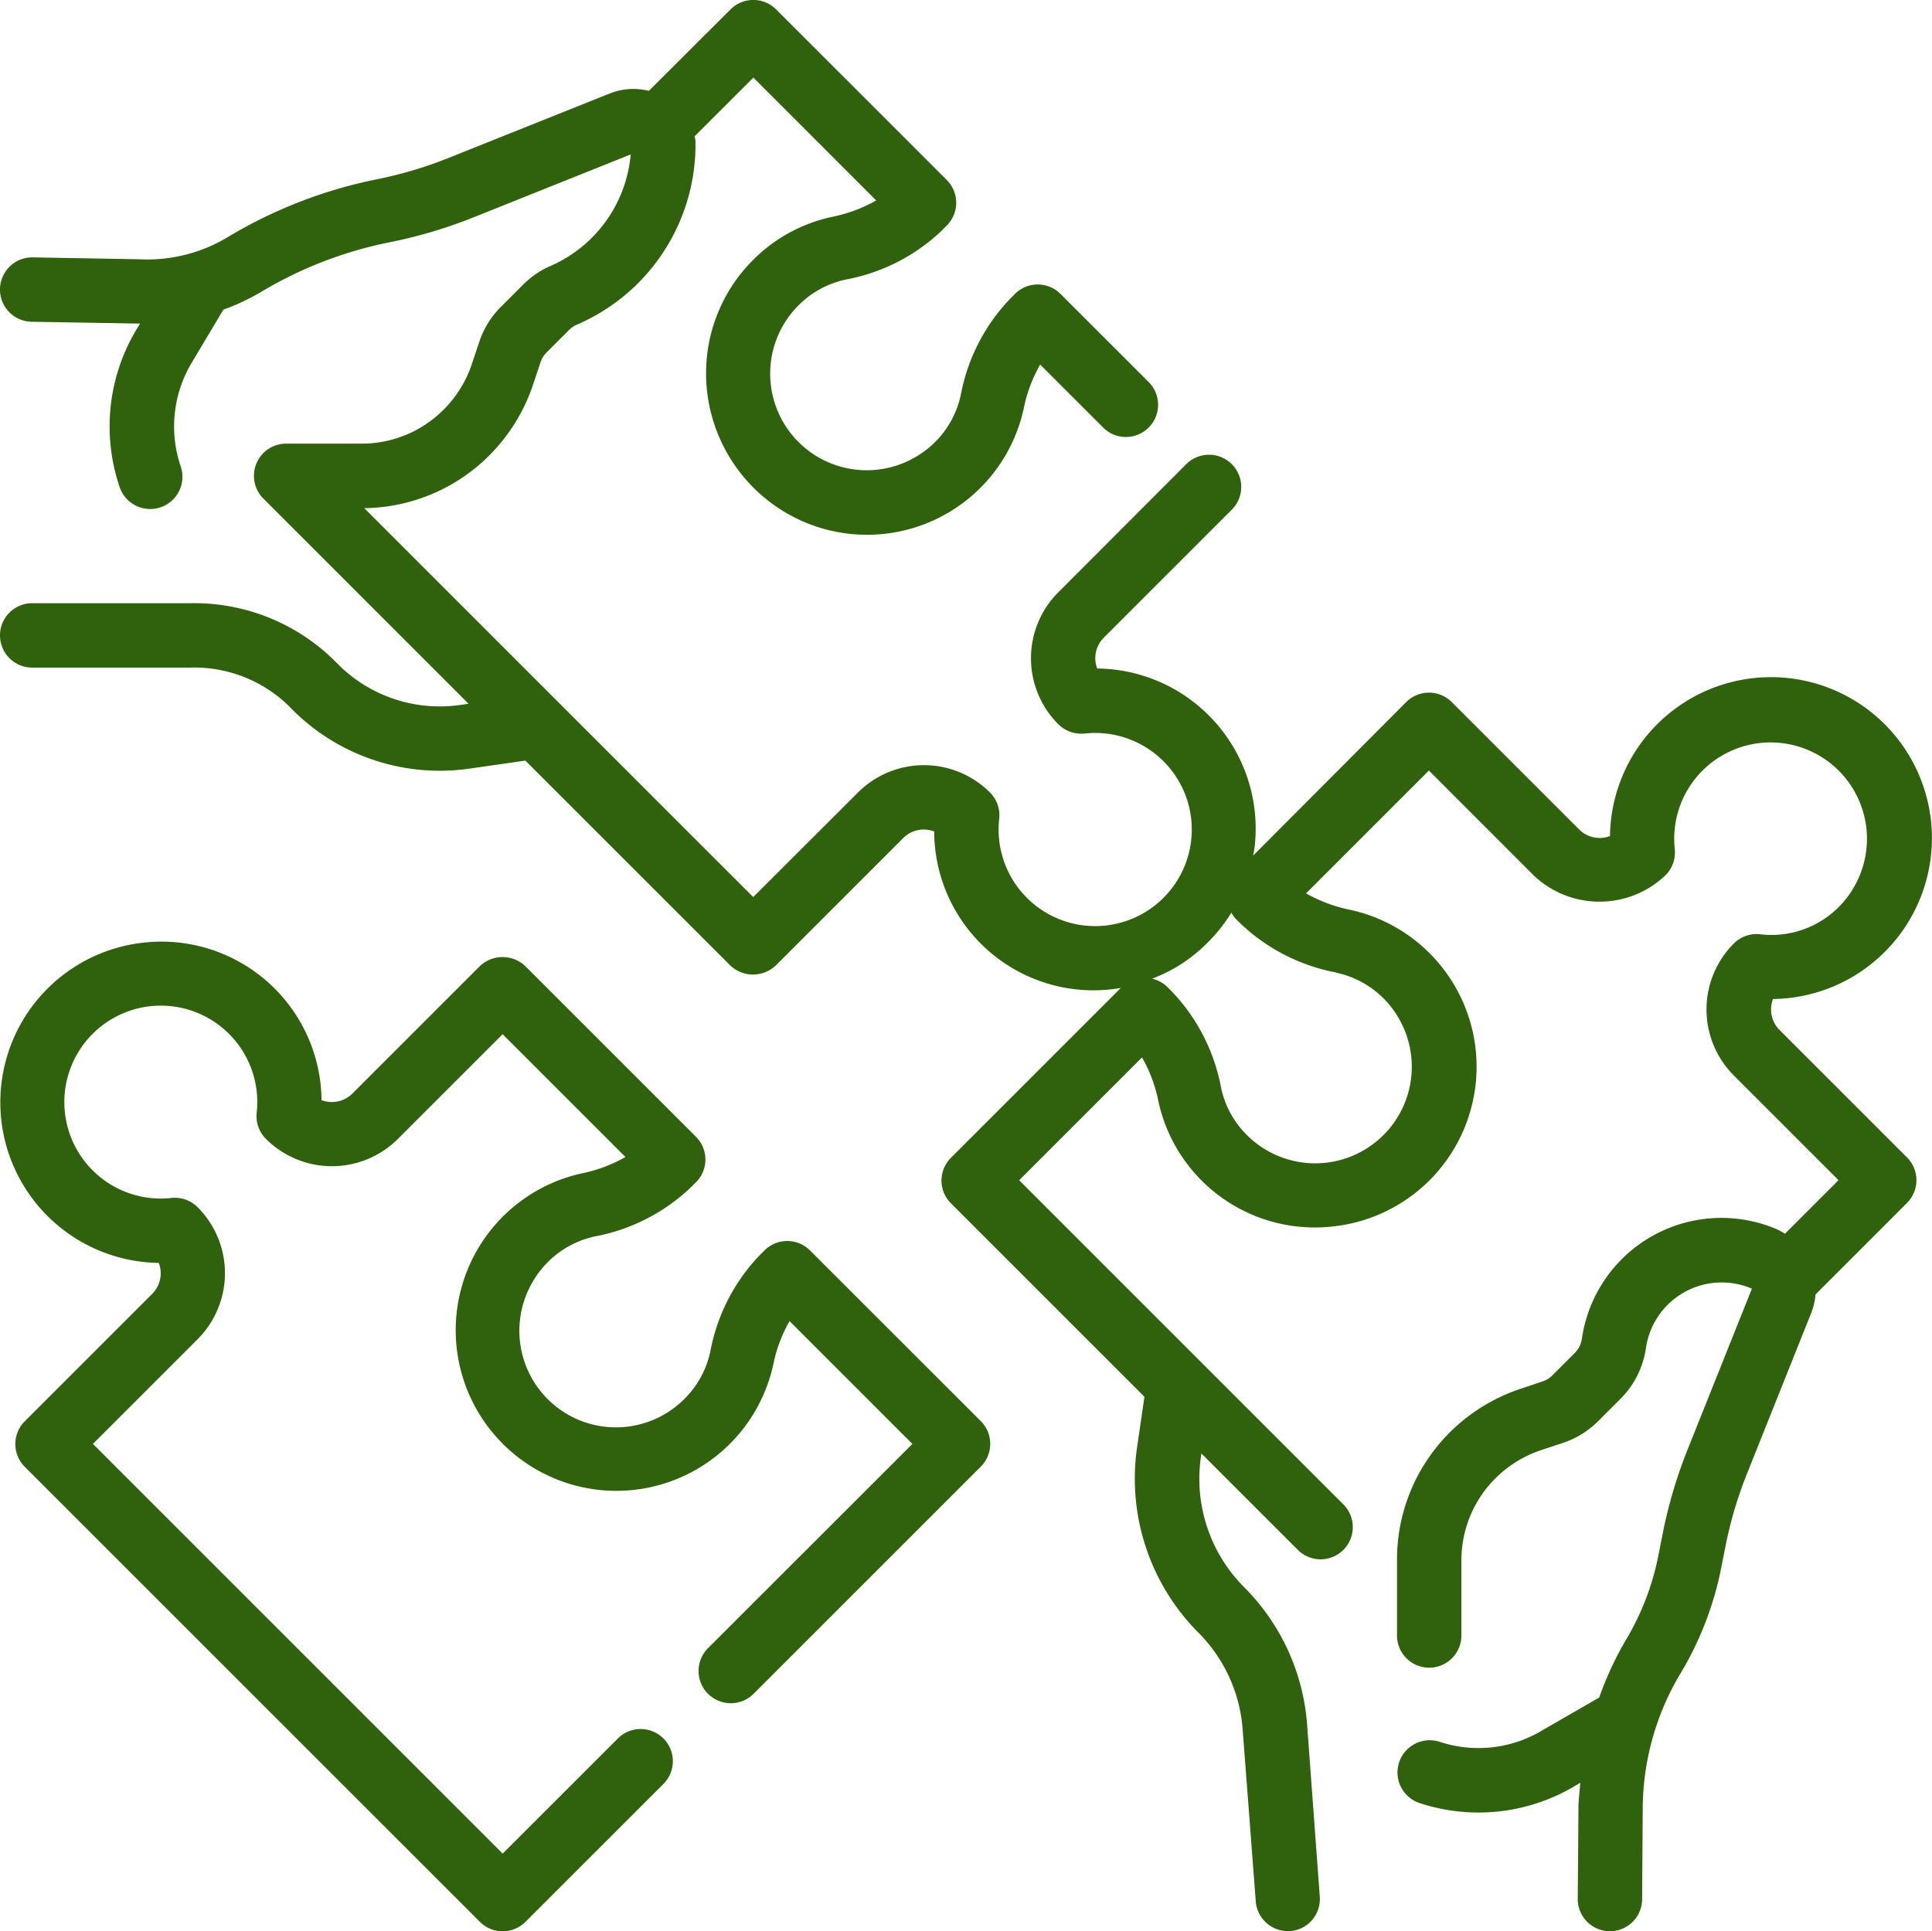 <svg xmlns="http://www.w3.org/2000/svg" width="81.788" height="81.769" viewBox="0 0 81.788 81.769">
  <g id="rompecabezas" transform="translate(-2 -2.003)">
    <g id="Outline_copy" data-name="Outline copy" transform="translate(2 2.003)">
      <path id="Trazado_203238" data-name="Trazado 203238" d="M67.294,75.261a5.243,5.243,0,0,1-4.371.48,1.365,1.365,0,0,0-.863,2.589A7.967,7.967,0,0,0,68.7,77.6l.2-.117c-.029.352-.075.7-.078,1.058L68.791,82.4a1.363,1.363,0,0,0,1.353,1.368h.01a1.363,1.363,0,0,0,1.363-1.355l.025-3.862a11.219,11.219,0,0,1,1.6-5.7,13.9,13.9,0,0,0,1.717-4.44l.2-1.011a17.328,17.328,0,0,1,.9-3.011l2.726-6.823a2.726,2.726,0,0,0,.172-.758l3.873-3.875a1.363,1.363,0,0,0,0-1.927l-5.4-5.4a1.227,1.227,0,0,1-.273-1.306,6.814,6.814,0,1,0-6.9-6.9,1.227,1.227,0,0,1-1.3-.273l-5.4-5.4a1.363,1.363,0,0,0-1.927,0L55.05,38.227c.02-.124.048-.244.063-.369a6.78,6.78,0,0,0-6.664-7.552,1.227,1.227,0,0,1,.273-1.3l5.4-5.4a1.363,1.363,0,1,0-1.927-1.927l-5.393,5.4a3.952,3.952,0,0,0,0,5.588,1.387,1.387,0,0,0,1.108.393A4.089,4.089,0,1,1,44.3,36.664a1.363,1.363,0,0,0-.391-1.108,3.952,3.952,0,0,0-5.588,0l-4.435,4.427-8.192-8.191-8.274-8.275a7.6,7.6,0,0,0,5.3-2.239,7.692,7.692,0,0,0,1.849-3l.315-.942a1.049,1.049,0,0,1,.253-.409l.954-.954a1.066,1.066,0,0,1,.29-.207,8.305,8.305,0,0,0,5.06-7.44V7.957a1.191,1.191,0,0,0-.038-.181l2.489-2.487,5.2,5.2a6.151,6.151,0,0,1-1.841.69A6.709,6.709,0,0,0,33.889,13a6.783,6.783,0,0,0-1.954,5.588,6.854,6.854,0,0,0,3.2,5.043A6.789,6.789,0,0,0,45.34,19.29a6.153,6.153,0,0,1,.694-1.852l2.705,2.705a1.363,1.363,0,0,0,1.926-1.926l-3.772-3.771a1.363,1.363,0,0,0-1.926,0l-.183.184a8.016,8.016,0,0,0-2.11,4.089,4,4,0,0,1-1.859,2.6,4.089,4.089,0,0,1-5-6.4,4,4,0,0,1,2-1.082A8,8,0,0,0,41.9,11.735l.181-.184a1.363,1.363,0,0,0,0-1.926L34.854,2.4a1.363,1.363,0,0,0-1.927,0L29.468,5.85a2.708,2.708,0,0,0-1.661.113L20.992,8.689a17.284,17.284,0,0,1-3.013.9,19.86,19.86,0,0,0-6.337,2.453A6.6,6.6,0,0,1,7.9,12.98L3.386,12.9a1.363,1.363,0,1,0-.046,2.726l4.469.075H7.93l-.15.248a7.973,7.973,0,0,0-.728,6.637,1.365,1.365,0,1,0,2.589-.863,5.251,5.251,0,0,1,.48-4.371l1.334-2.238a9.412,9.412,0,0,0,1.584-.743,17.118,17.118,0,0,1,5.469-2.114A20.013,20.013,0,0,0,22,11.223l6.7-2.682a5.7,5.7,0,0,1-3.505,4.77,3.783,3.783,0,0,0-1.039.735L23.2,15a3.782,3.782,0,0,0-.91,1.475l-.315.942a4.94,4.94,0,0,1-1.191,1.926,4.89,4.89,0,0,1-3.482,1.443H14.13a1.363,1.363,0,0,0-.968,2.339L21.837,31.8l-.358.05A6.089,6.089,0,0,1,16.2,30.014a8.45,8.45,0,0,0-6.133-2.472H3.363a1.363,1.363,0,1,0,0,2.726h6.7a5.724,5.724,0,0,1,4.164,1.625,8.815,8.815,0,0,0,7.632,2.654l2.381-.341,8.675,8.673a1.4,1.4,0,0,0,1.927,0l5.4-5.4a1.227,1.227,0,0,1,1.306-.273,6.742,6.742,0,0,0,7.9,6.625l-7.192,7.191a1.363,1.363,0,0,0,0,1.927l8.192,8.192-.318,2.183a9.238,9.238,0,0,0,2.6,7.8,6.475,6.475,0,0,1,1.874,4.08l.557,7.3a1.363,1.363,0,0,0,1.363,1.259h.1a1.363,1.363,0,0,0,1.246-1.466L57.333,75a9.2,9.2,0,0,0-2.666-5.8,6.494,6.494,0,0,1-1.832-5.488l.023-.172,4.06,4.059a1.363,1.363,0,1,0,1.927-1.927l-13.7-13.7,5.2-5.2a6.114,6.114,0,0,1,.69,1.841,6.776,6.776,0,0,0,7.4,5.315,6.8,6.8,0,0,0,.709-13.408,6.212,6.212,0,0,1-1.854-.694l5.2-5.2,4.429,4.433a4.046,4.046,0,0,0,5.588,0,1.363,1.363,0,0,0,.391-1.108,4.08,4.08,0,1,1,7.546,1.68,4.026,4.026,0,0,1-3.937,1.927,1.363,1.363,0,0,0-1.108.391,3.952,3.952,0,0,0,0,5.588l4.432,4.432-2.268,2.269a2.725,2.725,0,0,0-.338-.188,5.967,5.967,0,0,0-8.258,4.634,1.063,1.063,0,0,1-.3.6l-.954.954a1.056,1.056,0,0,1-.409.252l-.942.315a7.68,7.68,0,0,0-2.992,1.848A7.6,7.6,0,0,0,61.14,68.07v3.177a1.363,1.363,0,0,0,2.726,0V68.074a4.9,4.9,0,0,1,1.441-3.482,4.964,4.964,0,0,1,1.926-1.19l.943-.313a3.816,3.816,0,0,0,1.476-.913l.954-.954a3.808,3.808,0,0,0,1.071-2.138,3.241,3.241,0,0,1,4.487-2.521l-2.726,6.821A20,20,0,0,0,72.4,66.872l-.2,1.011a11.175,11.175,0,0,1-1.382,3.572A13.92,13.92,0,0,0,69.7,73.873ZM58.572,43.186a4.007,4.007,0,0,1,2.6,1.859,4.089,4.089,0,0,1-6.4,5,3.975,3.975,0,0,1-1.082-2,8.006,8.006,0,0,0-2.107-4.089l-.183-.183a1.338,1.338,0,0,0-.631-.334,6.654,6.654,0,0,0,1.134-.553,6.99,6.99,0,0,0,2.227-2.245,1.335,1.335,0,0,0,.159.24l.183.181a8.011,8.011,0,0,0,4.094,2.115Z" transform="translate(-2 -2.003)" fill="#30610c"/>
      <path id="Trazado_203239" data-name="Trazado 203239" d="M36.289,44.33a1.363,1.363,0,0,0-1.927,0l-.184.183A8.022,8.022,0,0,0,32.071,48.6a3.985,3.985,0,0,1-1.082,2,4.089,4.089,0,0,1-6.4-5.006,4.008,4.008,0,0,1,2.6-1.858,8.03,8.03,0,0,0,4.089-2.108l.183-.181a1.363,1.363,0,0,0,0-1.93l-7.223-7.223a1.4,1.4,0,0,0-1.927,0l-5.4,5.4a1.227,1.227,0,0,1-1.3.273A6.778,6.778,0,0,0,8.064,31.3,6.8,6.8,0,0,0,8.72,44.858a1.227,1.227,0,0,1-.273,1.306l-5.4,5.4a1.363,1.363,0,0,0,0,1.927L22.315,72.758a1.363,1.363,0,0,0,1.927,0l5.833-5.83A1.363,1.363,0,1,0,28.148,65l-4.869,4.867L5.933,52.521l4.432-4.433a3.952,3.952,0,0,0,0-5.588,1.363,1.363,0,0,0-1.108-.391A4.084,4.084,0,1,1,12.866,38.5a1.353,1.353,0,0,0,.391,1.107,3.952,3.952,0,0,0,5.588,0l4.432-4.432,5.2,5.2a6.25,6.25,0,0,1-1.854.694,6.8,6.8,0,1,0,8.111,8.093,6.092,6.092,0,0,1,.69-1.84l5.2,5.2L32,61.141a1.366,1.366,0,1,0,1.931,1.931l9.588-9.588a1.363,1.363,0,0,0,0-1.927Z" transform="translate(-1.999 8.611)" fill="#30610c"/>
    </g>
  </g>
</svg>
